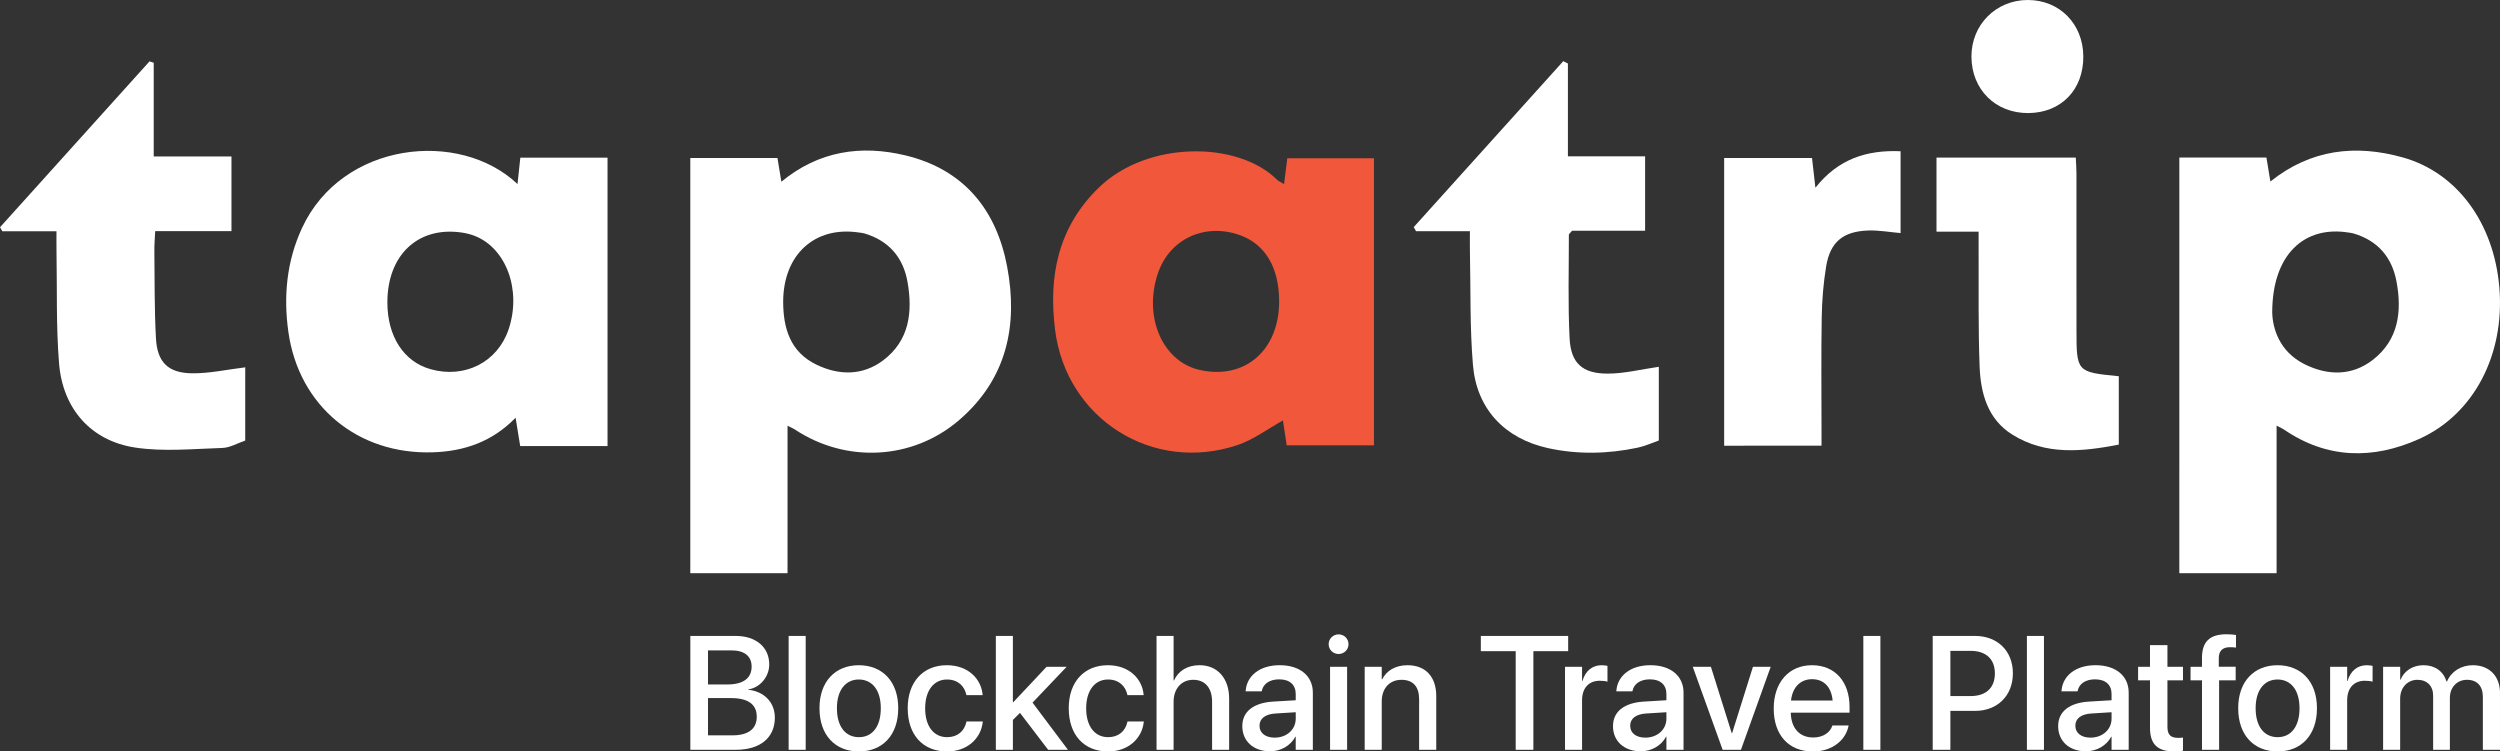 <?xml version="1.0" encoding="utf-8"?>
<!-- Generator: Adobe Illustrator 23.0.1, SVG Export Plug-In . SVG Version: 6.00 Build 0)  -->
<svg version="1.1" id="Layer_1" xmlns="http://www.w3.org/2000/svg" xmlns:xlink="http://www.w3.org/1999/xlink" x="0px" y="0px"
	 viewBox="0 0 160 48.093" style="enable-background:new 0 0 160 48.093;" xml:space="preserve">
<rect x="0" y="0" width="160" height="48.093" fill="#333333" stroke="none"/>
<style type="text/css">
	.st0{clip-path:url(#SVGID_2_);}
	.st1{fill:#FFFFFF;}
	.st2{fill:#F0573B;}
</style>
<g>
	<defs>
		<rect id="SVGID_1_" y="0" width="160" height="48.083"/>
	</defs>
	<clipPath id="SVGID_2_">
		<use xlink:href="#SVGID_1_"  style="overflow:visible;"/>
	</clipPath>
	<g class="st0">
		<path class="st1" d="M44.181,40.7h2.909c1.293,0,2.141,0.722,2.141,1.823v0.01c0,0.768-0.581,1.48-1.348,1.591v0.02
			c1.035,0.106,1.707,0.818,1.707,1.777v0.01c0,1.278-0.934,2.055-2.484,2.055h-2.924V40.7z M45.312,41.624v2.181h1.252
			c1,0,1.54-0.404,1.54-1.136v-0.01c0-0.667-0.47-1.035-1.288-1.035H45.312z M45.312,44.679v2.383h1.56
			c1.015,0,1.56-0.409,1.56-1.187v-0.01c0-0.783-0.555-1.187-1.636-1.187H45.312z"/>
		<path class="st1" d="M50.473,40.7h1.091v7.287h-1.091V40.7z"/>
		<path class="st1" d="M52.447,45.331v-0.01c0-1.697,1.005-2.747,2.515-2.747c1.515,0,2.525,1.045,2.525,2.747v0.01
			c0,1.712-1,2.762-2.52,2.762C53.442,48.093,52.447,47.038,52.447,45.331z M56.371,45.331v-0.01c0-1.161-0.555-1.833-1.409-1.833
			c-0.838,0-1.399,0.672-1.399,1.833v0.01c0,1.177,0.555,1.848,1.409,1.848S56.371,46.502,56.371,45.331z"/>
		<path class="st1" d="M58.093,45.326v-0.005c0-1.682,0.99-2.747,2.505-2.747c1.368,0,2.197,0.879,2.288,1.878l0.005,0.035h-1.04
			l-0.01-0.04c-0.116-0.52-0.52-0.959-1.232-0.959c-0.848,0-1.399,0.707-1.399,1.843v0.005c0,1.161,0.561,1.843,1.404,1.843
			c0.672,0,1.101-0.389,1.232-0.964l0.005-0.04h1.05l-0.005,0.035c-0.116,1.065-1.005,1.884-2.282,1.884
			C59.062,48.093,58.093,47.027,58.093,45.326z"/>
		<path class="st1" d="M63.733,40.7h1.091v4.242h0.025l2.131-2.267h1.283l-2.181,2.293l2.267,3.02h-1.267l-1.803-2.363l-0.454,0.449
			v1.914h-1.091V40.7z"/>
		<path class="st1" d="M68.399,45.326v-0.005c0-1.682,0.99-2.747,2.505-2.747c1.368,0,2.197,0.879,2.287,1.878l0.005,0.035h-1.04
			l-0.01-0.04c-0.116-0.52-0.52-0.959-1.232-0.959c-0.848,0-1.399,0.707-1.399,1.843v0.005c0,1.161,0.561,1.843,1.404,1.843
			c0.672,0,1.101-0.389,1.232-0.964l0.005-0.04h1.05l-0.005,0.035c-0.116,1.065-1.005,1.884-2.282,1.884
			C69.369,48.093,68.399,47.027,68.399,45.326z"/>
		<path class="st1" d="M74.019,40.7h1.091v2.848h0.025c0.283-0.616,0.853-0.975,1.646-0.975c1.136,0,1.884,0.848,1.884,2.131v3.282
			h-1.091v-3.075c0-0.879-0.444-1.404-1.212-1.404c-0.752,0-1.252,0.576-1.252,1.404v3.075h-1.091V40.7z"/>
		<path class="st1" d="M79.508,46.477v-0.01c0-0.924,0.717-1.49,1.974-1.565l1.444-0.086v-0.399c0-0.586-0.379-0.939-1.055-0.939
			c-0.631,0-1.02,0.298-1.111,0.722l-0.01,0.045h-1.03l0.005-0.056c0.076-0.914,0.869-1.616,2.176-1.616
			c1.298,0,2.121,0.687,2.121,1.752v3.661h-1.096v-0.838h-0.02c-0.308,0.571-0.924,0.934-1.626,0.934
			C80.22,48.083,79.508,47.431,79.508,46.477z M81.579,47.209c0.768,0,1.348-0.52,1.348-1.212v-0.414l-1.298,0.081
			c-0.656,0.04-1.02,0.328-1.02,0.778v0.01C80.609,46.916,80.993,47.209,81.579,47.209z"/>
		<path class="st1" d="M85.033,41.23c0-0.348,0.283-0.631,0.636-0.631c0.359,0,0.636,0.283,0.636,0.631
			c0,0.343-0.278,0.626-0.636,0.626C85.315,41.857,85.033,41.574,85.033,41.23z M85.124,42.675h1.091v5.312h-1.091V42.675z"/>
		<path class="st1" d="M87.34,42.675h1.091v0.803h0.025c0.278-0.54,0.823-0.904,1.626-0.904c1.166,0,1.838,0.752,1.838,1.974v3.439
			h-1.096v-3.232c0-0.798-0.374-1.247-1.131-1.247c-0.768,0-1.262,0.555-1.262,1.384v3.095H87.34V42.675z"/>
		<path class="st1" d="M97.005,41.675h-2.232V40.7h5.59v0.975h-2.227v6.312h-1.131V41.675z"/>
		<path class="st1" d="M100.161,42.675h1.091v0.909h0.025c0.172-0.621,0.616-1.01,1.222-1.01c0.157,0,0.293,0.025,0.379,0.04v1.015
			c-0.086-0.035-0.278-0.061-0.49-0.061c-0.702,0-1.136,0.46-1.136,1.252v3.166h-1.091V42.675z"/>
		<path class="st1" d="M103.232,46.477v-0.01c0-0.924,0.717-1.49,1.974-1.565l1.444-0.086v-0.399c0-0.586-0.379-0.939-1.055-0.939
			c-0.631,0-1.02,0.298-1.111,0.722l-0.01,0.045h-1.03l0.005-0.056c0.076-0.914,0.869-1.616,2.176-1.616
			c1.298,0,2.121,0.687,2.121,1.752v3.661h-1.096v-0.838h-0.02c-0.308,0.571-0.924,0.934-1.626,0.934
			C103.944,48.083,103.232,47.431,103.232,46.477z M105.302,47.209c0.768,0,1.348-0.52,1.348-1.212v-0.414l-1.298,0.081
			c-0.656,0.04-1.02,0.328-1.02,0.778v0.01C104.332,46.916,104.716,47.209,105.302,47.209z"/>
		<path class="st1" d="M108.337,42.675h1.161l1.333,4.247h0.025l1.333-4.247h1.136l-1.904,5.312h-1.172L108.337,42.675z"/>
		<path class="st1" d="M113.518,45.351v-0.005c0-1.661,0.959-2.772,2.449-2.772s2.404,1.071,2.404,2.666v0.369h-3.762
			c0.02,1.005,0.571,1.591,1.439,1.591c0.646,0,1.076-0.333,1.212-0.732l0.015-0.04h1.035l-0.01,0.056
			c-0.172,0.843-0.99,1.611-2.277,1.611C114.462,48.093,113.518,47.027,113.518,45.351z M114.624,44.836h2.666
			c-0.091-0.919-0.606-1.368-1.318-1.368C115.265,43.467,114.72,43.947,114.624,44.836z"/>
		<path class="st1" d="M119.254,40.7h1.091v7.287h-1.091V40.7z"/>
		<path class="st1" d="M123.693,40.7h2.712c1.429,0,2.419,0.959,2.419,2.388v0.01c0,1.424-0.99,2.399-2.419,2.399h-1.581v2.489
			h-1.131V40.7z M124.824,41.655v2.893h1.298c0.985,0,1.55-0.53,1.55-1.444v-0.01c0-0.909-0.566-1.439-1.55-1.439H124.824z"/>
		<path class="st1" d="M129.722,40.7h1.091v7.287h-1.091V40.7z"/>
		<path class="st1" d="M131.722,46.477v-0.01c0-0.924,0.717-1.49,1.974-1.565l1.444-0.086v-0.399c0-0.586-0.379-0.939-1.055-0.939
			c-0.631,0-1.02,0.298-1.111,0.722l-0.01,0.045h-1.03l0.005-0.056c0.076-0.914,0.869-1.616,2.176-1.616
			c1.298,0,2.121,0.687,2.121,1.752v3.661h-1.096v-0.838h-0.02c-0.308,0.571-0.924,0.934-1.626,0.934
			C132.434,48.083,131.722,47.431,131.722,46.477z M133.792,47.209c0.768,0,1.348-0.52,1.348-1.212v-0.414l-1.298,0.081
			c-0.656,0.04-1.02,0.328-1.02,0.778v0.01C132.823,46.916,133.206,47.209,133.792,47.209z"/>
		<path class="st1" d="M137.6,46.588v-3.045h-0.762v-0.869h0.762v-1.384h1.116v1.384h0.995v0.869h-0.995v2.979
			c0,0.54,0.242,0.702,0.702,0.702c0.116,0,0.212-0.01,0.293-0.02v0.843c-0.126,0.02-0.333,0.045-0.555,0.045
			C138.105,48.093,137.6,47.649,137.6,46.588z"/>
		<path class="st1" d="M140.927,43.543h-0.732v-0.869h0.732v-0.566c0-1.03,0.485-1.515,1.565-1.515c0.222,0,0.465,0.02,0.611,0.045
			v0.808c-0.106-0.015-0.242-0.025-0.379-0.025c-0.49,0-0.722,0.237-0.722,0.707v0.545h1.081v0.869h-1.06v4.444h-1.096V43.543z"/>
		<path class="st1" d="M143.245,45.331v-0.01c0-1.697,1.005-2.747,2.515-2.747c1.515,0,2.525,1.045,2.525,2.747v0.01
			c0,1.712-1,2.762-2.52,2.762C144.24,48.093,143.245,47.038,143.245,45.331z M147.169,45.331v-0.01
			c0-1.161-0.555-1.833-1.409-1.833c-0.838,0-1.399,0.672-1.399,1.833v0.01c0,1.177,0.555,1.848,1.409,1.848
			S147.169,46.502,147.169,45.331z"/>
		<path class="st1" d="M149.128,42.675h1.091v0.909h0.025c0.172-0.621,0.616-1.01,1.222-1.01c0.157,0,0.293,0.025,0.379,0.04v1.015
			c-0.086-0.035-0.278-0.061-0.49-0.061c-0.702,0-1.136,0.46-1.136,1.252v3.166h-1.091V42.675z"/>
		<path class="st1" d="M152.521,42.675h1.091v0.823h0.025c0.227-0.555,0.768-0.924,1.464-0.924c0.732,0,1.267,0.379,1.48,1.045
			h0.025c0.273-0.646,0.899-1.045,1.656-1.045c1.05,0,1.737,0.697,1.737,1.762v3.651h-1.096v-3.388c0-0.692-0.369-1.091-1.015-1.091
			s-1.096,0.485-1.096,1.156v3.323h-1.071v-3.469c0-0.616-0.389-1.01-1.005-1.01c-0.646,0-1.106,0.51-1.106,1.197v3.282h-1.091
			V42.675z"/>
	</g>
	<g class="st0">
		<path class="st1" d="M139.478,10.081c1.875,0,3.675,0,5.573,0c0.08,0.481,0.16,0.966,0.254,1.535
			c2.59-2.07,5.461-2.386,8.477-1.54c3.489,0.979,5.836,4.221,6.177,8.334c0.353,4.256-1.61,8.101-5.135,9.684
			c-2.946,1.323-5.888,1.286-8.651-0.604c-0.097-0.066-0.209-0.111-0.471-0.248c0,3.202,0,6.296,0,9.443c-2.151,0-4.158,0-6.225,0
			C139.478,27.823,139.478,19.01,139.478,10.081z M145.422,19.999c0.025,1.005,0.448,2.503,2.073,3.312
			c1.47,0.732,3.015,0.758,4.349-0.267c1.671-1.284,1.889-3.119,1.531-5.034c-0.29-1.549-1.205-2.626-2.783-3.078
			c-0.087-0.025-0.181-0.032-0.271-0.047C147.474,14.422,145.424,16.286,145.422,19.999z"/>
		<path class="st1" d="M50.402,36.686c-2.146,0-4.156,0-6.223,0c0-8.86,0-17.676,0-26.574c1.846,0,3.696,0,5.578,0
			c0.079,0.48,0.156,0.951,0.25,1.518c2.396-1.974,5.1-2.368,7.943-1.684c3.753,0.903,5.825,3.5,6.507,7.118
			c0.709,3.76-0.016,7.207-3.097,9.842c-2.97,2.539-7.221,2.749-10.493,0.578c-0.096-0.064-0.207-0.106-0.464-0.236
			C50.402,30.449,50.402,33.543,50.402,36.686z M50.123,19.309c0.004,1.706,0.453,3.217,2.126,4.027
			c1.444,0.699,2.958,0.716,4.271-0.272c1.692-1.273,1.897-3.114,1.561-5.023c-0.272-1.548-1.184-2.636-2.757-3.101
			c-0.116-0.034-0.241-0.043-0.362-0.061C52.139,14.459,50.13,16.298,50.123,19.309z"/>
		<path class="st1" d="M38.882,28.55c-1.904,0-3.708,0-5.589,0c-0.093-0.571-0.182-1.122-0.295-1.815
			c-1.493,1.533-3.269,2.142-5.271,2.212c-4.828,0.167-8.6-2.962-9.269-7.69c-0.326-2.306-0.113-4.541,0.875-6.672
			c2.553-5.508,10.061-6.335,13.788-2.805c0.066-0.615,0.12-1.125,0.18-1.689c1.86,0,3.687,0,5.581,0
			C38.882,16.232,38.882,22.34,38.882,28.55z M24.792,19.369c0.005,2.167,1.05,3.778,2.764,4.26c2.197,0.617,4.295-0.457,4.998-2.56
			c0.836-2.502-0.153-5.202-2.202-5.984c-0.254-0.097-0.527-0.162-0.798-0.202C26.749,14.471,24.785,16.324,24.792,19.369z"/>
		<path class="st2" d="M82.347,28.502c-0.083-0.553-0.166-1.107-0.238-1.594c-0.991,0.549-1.884,1.23-2.894,1.571
			c-5.424,1.832-10.965-1.654-11.688-7.354c-0.435-3.426,0.177-6.584,2.807-9.128c3.109-3.008,8.89-2.981,11.392-0.499
			c0.098,0.097,0.238,0.152,0.453,0.284c0.074-0.593,0.136-1.088,0.207-1.651c1.851,0,3.671,0,5.547,0c0,6.126,0,12.21,0,18.369
			C86.059,28.502,84.237,28.502,82.347,28.502z M81.865,19.276c-0.005-2.165-0.895-3.654-2.529-4.233
			c-2.226-0.788-4.459,0.241-5.213,2.403c-0.922,2.644,0.13,5.414,2.334,6.142c0.116,0.038,0.234,0.069,0.354,0.094
			C79.685,24.312,81.871,22.404,81.865,19.276z"/>
		<path class="st1" d="M15.694,28.197c-0.493,0.166-0.976,0.457-1.466,0.472c-1.858,0.057-3.753,0.25-5.57-0.024
			c-2.838-0.427-4.643-2.484-4.878-5.386c-0.193-2.382-0.121-4.784-0.164-7.178c-0.007-0.388-0.001-0.776-0.001-1.282
			c-1.228,0-2.348,0-3.468,0C0.098,14.715,0.049,14.631,0,14.546c3.19-3.54,6.381-7.08,9.571-10.62
			c0.089,0.03,0.178,0.061,0.267,0.091c0,1.969,0,3.937,0,5.996c1.734,0,3.318,0,4.976,0c0,1.621,0,3.148,0,4.781
			c-1.622,0-3.205,0-4.882,0c-0.022,0.482-0.058,0.863-0.053,1.245c0.023,1.878-0.002,3.76,0.103,5.635
			c0.084,1.491,0.766,2.186,2.26,2.216c1.137,0.023,2.28-0.241,3.453-0.381C15.694,24.975,15.694,26.542,15.694,28.197z"/>
		<path class="st1" d="M100.346,4.064c0,1.933,0,3.866,0,5.941c1.675,0,3.279,0,4.941,0c0,1.643,0,3.144,0,4.764
			c-1.613,0-3.193,0-4.673,0c-0.137,0.163-0.207,0.208-0.207,0.254c0.003,2.212-0.065,4.427,0.047,6.634
			c0.081,1.586,0.818,2.252,2.426,2.254c1.081,0.002,2.162-0.277,3.284-0.436c0,1.485,0,3.051,0,4.717
			c-0.441,0.153-0.885,0.36-1.353,0.459c-1.915,0.404-3.846,0.447-5.758,0.024c-2.752-0.609-4.548-2.504-4.784-5.311
			c-0.204-2.413-0.141-4.847-0.194-7.273c-0.009-0.39-0.001-0.78-0.001-1.294c-1.21,0-2.328,0-3.447,0
			c-0.049-0.087-0.099-0.175-0.148-0.262c3.19-3.54,6.381-7.08,9.571-10.62C100.148,3.965,100.247,4.015,100.346,4.064z"/>
		<path class="st1" d="M110.346,28.525c0-6.167,0-12.249,0-18.412c1.871,0,3.716,0,5.623,0c0.067,0.581,0.131,1.144,0.217,1.902
			c1.442-1.828,3.264-2.429,5.451-2.336c0,1.807,0,3.521,0,5.238c-0.693-0.06-1.38-0.187-2.062-0.165
			c-1.623,0.053-2.443,0.734-2.702,2.301c-0.177,1.072-0.265,2.167-0.283,3.253c-0.041,2.394-0.013,4.788-0.013,7.182
			c0,0.326,0,0.651,0,1.036C114.465,28.525,112.455,28.525,110.346,28.525z"/>
		<path class="st1" d="M126.631,14.826c-0.935,0-1.781,0-2.695,0c0-1.633,0-3.157,0-4.738c2.973,0,5.903,0,8.914,0
			c0.016,0.354,0.043,0.677,0.043,1c0.003,3.336,0.002,6.672,0.002,10.009c0,2.709,0.008,2.718,2.708,2.982c0,1.407,0,2.822,0,4.376
			c-2.335,0.452-4.67,0.699-6.819-0.643c-1.572-0.982-2.023-2.642-2.088-4.347c-0.097-2.514-0.051-5.033-0.065-7.55
			C126.629,15.586,126.631,15.26,126.631,14.826z"/>
		<path class="st1" d="M133.332,3.608c0.014,2.132-1.415,3.609-3.51,3.628c-2.11,0.018-3.647-1.508-3.65-3.624
			C126.17,1.586,127.74,0.008,129.765,0C131.804-0.007,133.319,1.524,133.332,3.608z"/>
	</g>
</g>
</svg>
